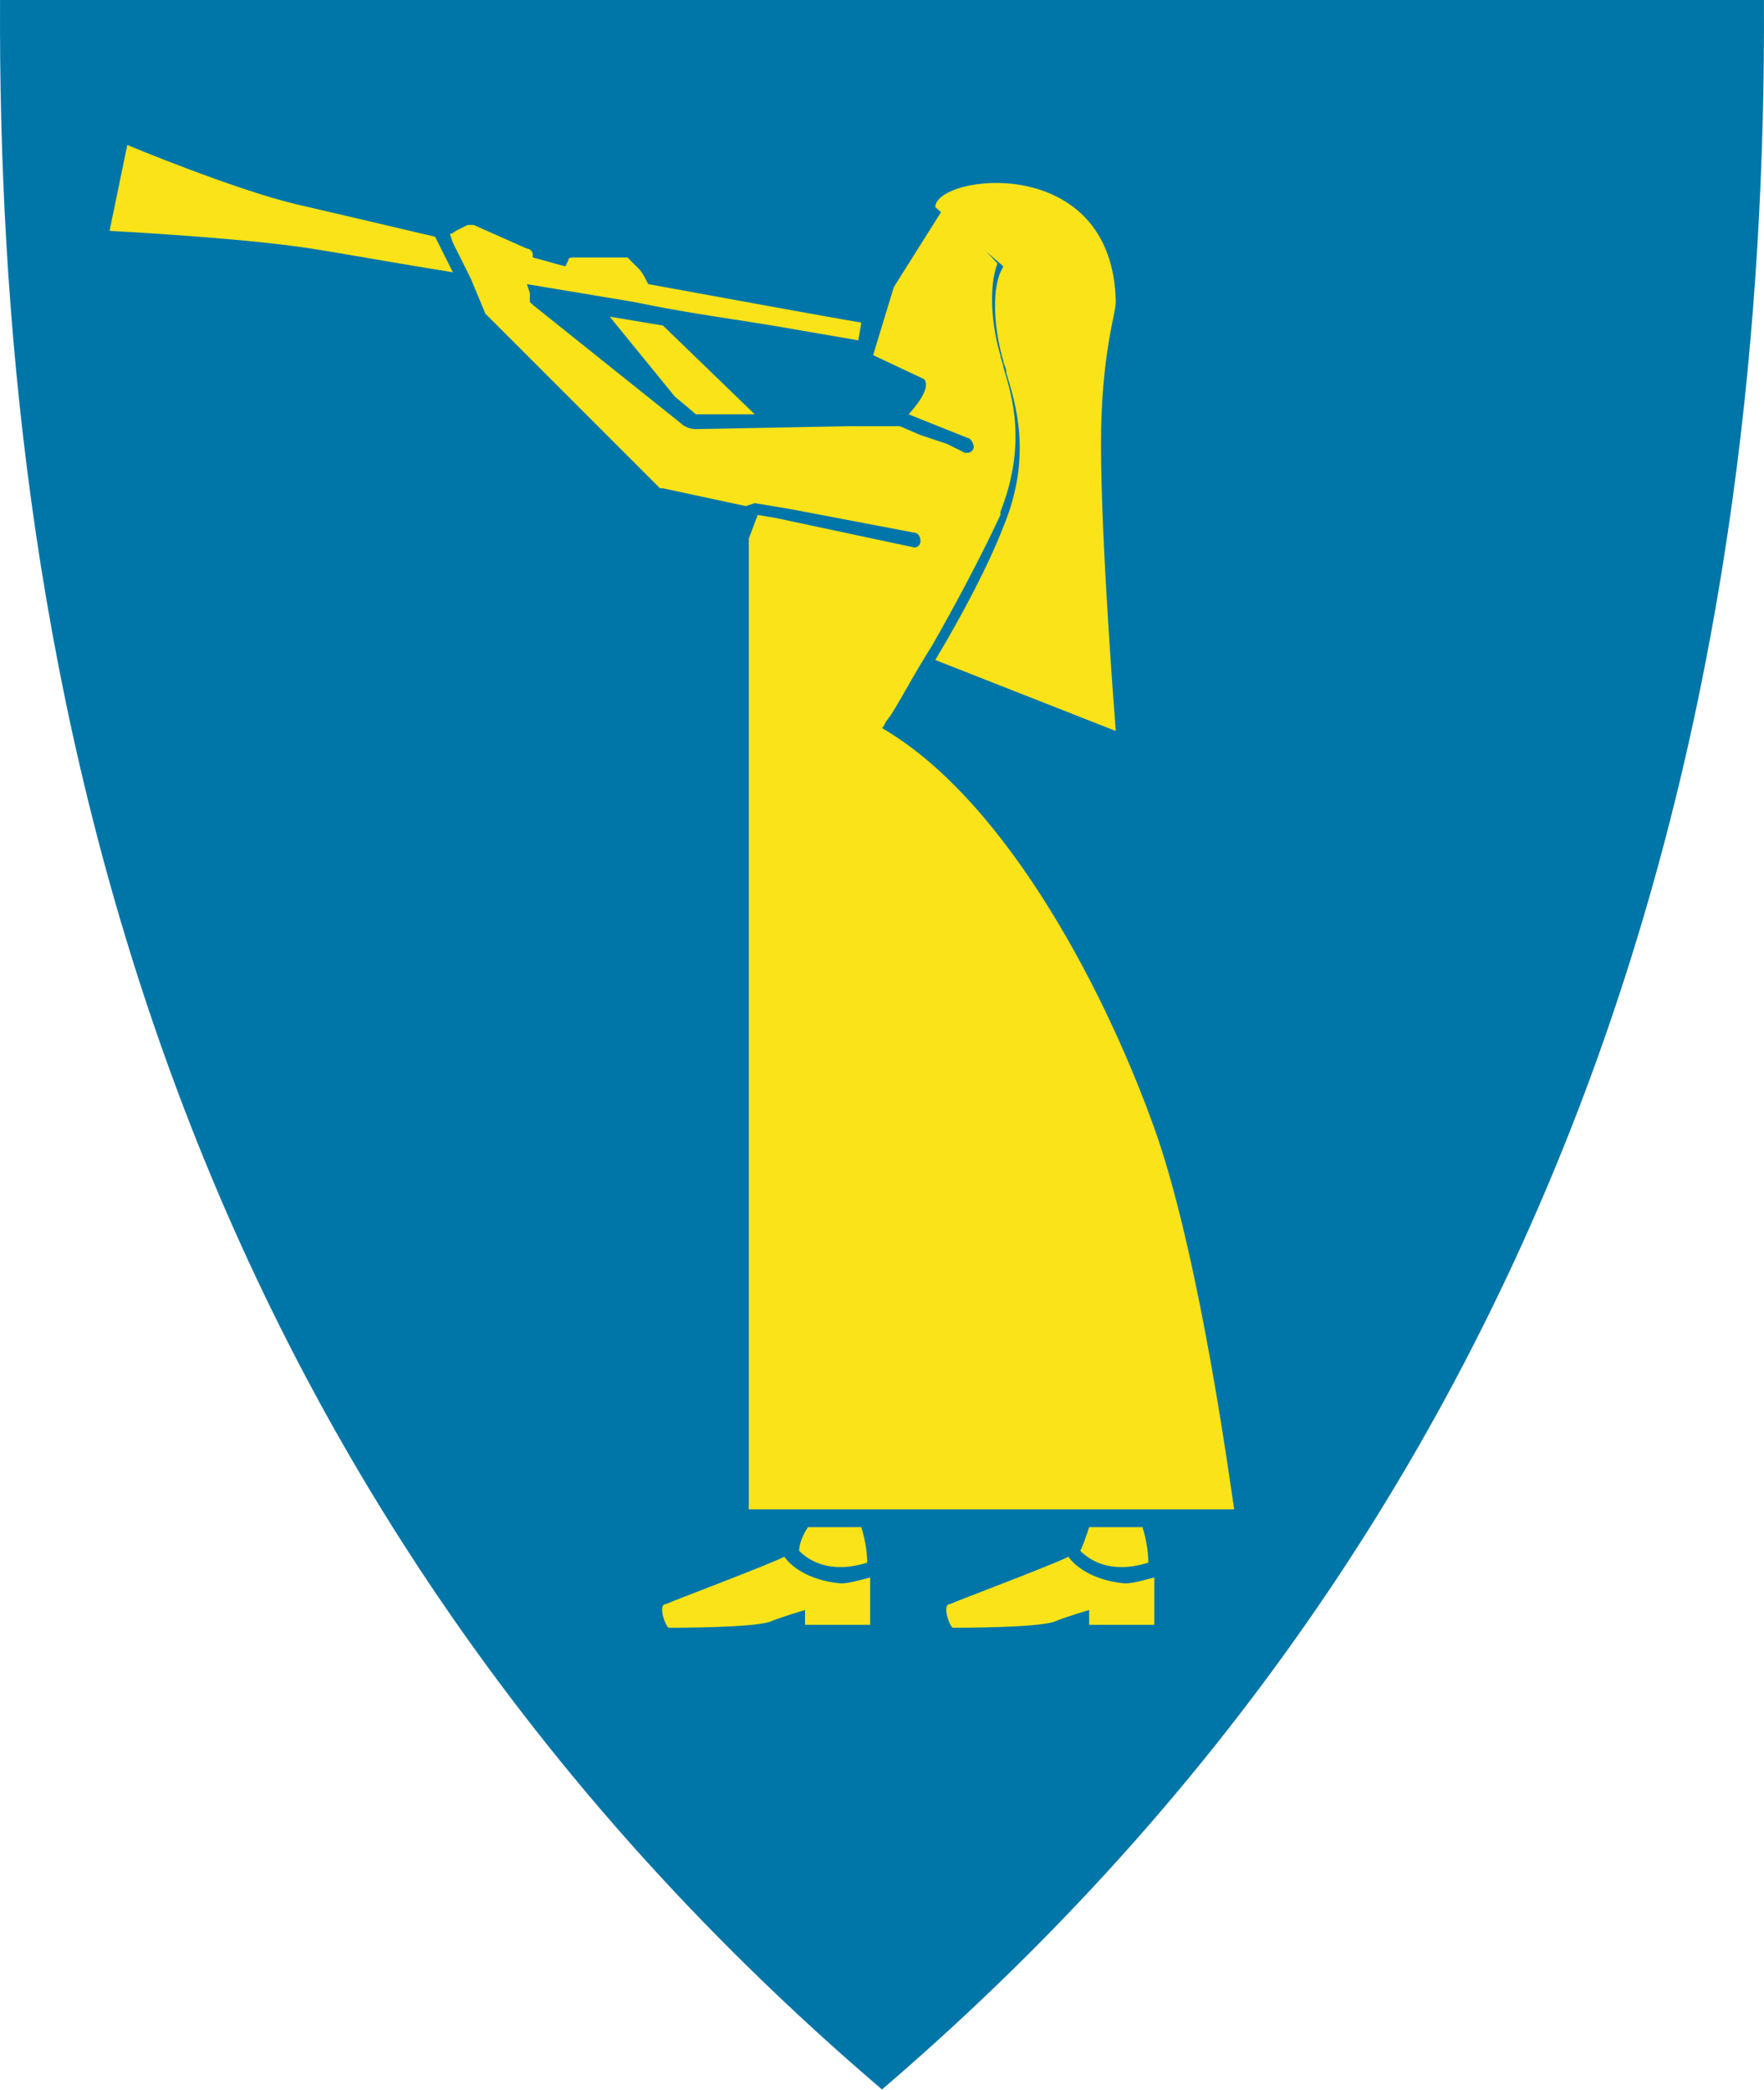 <svg width="400" height="474" viewBox="0 0 400 474" fill="none" xmlns="http://www.w3.org/2000/svg">
<g clip-path="url(#clip0)">
<path d="M200 473.801C369.119 328.842 400.661 142.274 399.99 0H0.011C-0.661 142.274 30.21 328.842 200 473.801Z" fill="#0076A8"/>
<path d="M171.143 114.088L179.196 115.43L207.382 120.799C208.054 120.799 208.725 121.47 208.725 122.812C208.725 123.483 208.054 124.155 207.382 124.155L175.84 117.444L171.814 116.772L169.8 122.141V139.59V342.264H279.862C279.191 338.237 272.48 287.233 262.413 257.705C251.675 226.834 228.858 181.87 200 165.092C200.671 164.421 200.671 163.75 201.342 163.079C203.356 160.394 206.711 153.683 211.409 146.301C216.778 136.906 222.818 125.497 226.844 116.772C226.844 116.772 226.844 116.772 226.844 116.101C232.884 100.666 229.529 89.928 227.516 83.217C227.516 82.546 226.844 81.204 226.844 80.533C224.831 73.822 224.16 65.097 226.173 59.728L216.778 49.662L214.093 46.977L202.685 65.097L197.987 80.533L209.396 85.902C209.396 85.902 212.08 87.244 206.04 93.955L216.107 97.981L219.462 99.324C220.133 99.324 220.805 100.666 220.805 101.337C220.805 102.008 220.133 102.679 219.462 102.679H218.791L214.765 100.666L208.725 98.653L204.027 96.639C204.027 96.639 204.027 96.639 203.356 96.639H202.685H192.618L157.721 97.31C156.378 97.31 155.036 96.639 154.365 95.968L120.81 69.124L120.139 68.453V67.782V66.439L119.468 64.426C127.521 65.768 135.574 67.111 143.627 68.453L146.983 69.124C157.049 71.137 167.116 72.479 175.169 73.822L194.631 77.177L195.303 73.15C187.249 71.808 161.747 67.111 146.983 64.426C146.312 63.084 145.641 61.742 144.97 61.071L142.956 59.057L142.285 58.386H130.205C129.534 58.386 128.863 58.386 128.863 59.057L128.192 60.4C125.508 59.728 123.494 59.057 120.81 58.386V57.715C120.81 57.044 120.139 56.373 119.468 56.373L107.388 51.004C106.717 51.004 106.717 51.004 106.045 51.004L103.361 52.346C103.361 52.346 102.69 53.017 102.019 53.017L102.69 55.031L104.703 59.057L106.045 61.742L106.717 63.084L110.072 71.137L149.667 110.732C149.667 110.732 149.667 110.732 150.338 110.732L169.129 114.759L171.143 114.088Z" fill="#FBE319"/>
<path d="M226.844 61.742C224.831 66.439 225.502 75.164 227.515 81.875C227.515 82.546 228.186 83.217 228.186 84.559C230.2 91.27 234.226 103.35 227.515 119.457C224.16 128.181 218.12 139.59 212.08 149.657L253.017 165.763C253.017 165.763 249.662 124.155 249.662 100.666C249.662 80.533 253.017 71.137 253.017 68.453C252.346 34.226 212.08 39.595 212.08 46.977L227.515 60.4L226.844 61.742Z" fill="#FBE319"/>
<path d="M244.964 351.659C246.978 353.673 251.675 357.028 260.4 354.344C260.4 351.659 259.729 348.304 259.058 346.29H246.978C246.307 348.304 245.635 350.317 244.964 351.659Z" fill="#FBE319"/>
<path d="M242.28 353.001C238.253 355.015 216.778 363.068 215.436 363.739C213.422 363.739 215.436 369.108 216.107 369.108C217.449 369.108 234.898 369.108 238.924 367.766C242.28 366.424 246.978 365.081 246.978 365.081V368.437H261.742V357.699C259.057 358.37 257.044 359.041 255.031 359.041C247.649 358.37 243.622 355.015 242.28 353.001Z" fill="#FBE319"/>
<path d="M181.209 351.659C183.223 353.673 187.92 357.028 196.645 354.344C196.645 351.659 195.974 348.304 195.302 346.29H183.223C181.88 348.304 181.209 350.317 181.209 351.659Z" fill="#FBE319"/>
<path d="M177.854 353.001C173.827 355.015 152.352 363.068 151.01 363.739C148.996 363.739 151.01 369.108 151.681 369.108C153.023 369.108 170.472 369.108 174.498 367.766C177.854 366.424 182.552 365.081 182.552 365.081V368.437H197.316V357.699C194.631 358.37 192.618 359.041 190.605 359.041C183.223 358.37 179.196 355.015 177.854 353.001Z" fill="#FBE319"/>
<path d="M153.023 89.928L157.049 93.283C157.72 93.954 157.72 93.954 158.391 93.954H171.142L150.338 73.821L138.258 71.808L153.023 89.928Z" fill="#FBE319"/>
<path d="M99.334 55.03L98.663 53.688C87.254 51.003 75.846 48.319 67.121 46.306C53.028 42.95 28.868 32.883 28.868 32.883L24.842 52.346C24.842 52.346 50.344 53.688 65.779 55.701C71.819 56.372 85.912 59.057 102.69 61.741L100.677 57.715L99.334 55.03Z" fill="#FBE319"/>
</g>
<defs>
<clipPath id="clip0">
<rect width="400" height="473.8" fill="white"/>
</clipPath>
</defs>
</svg>
